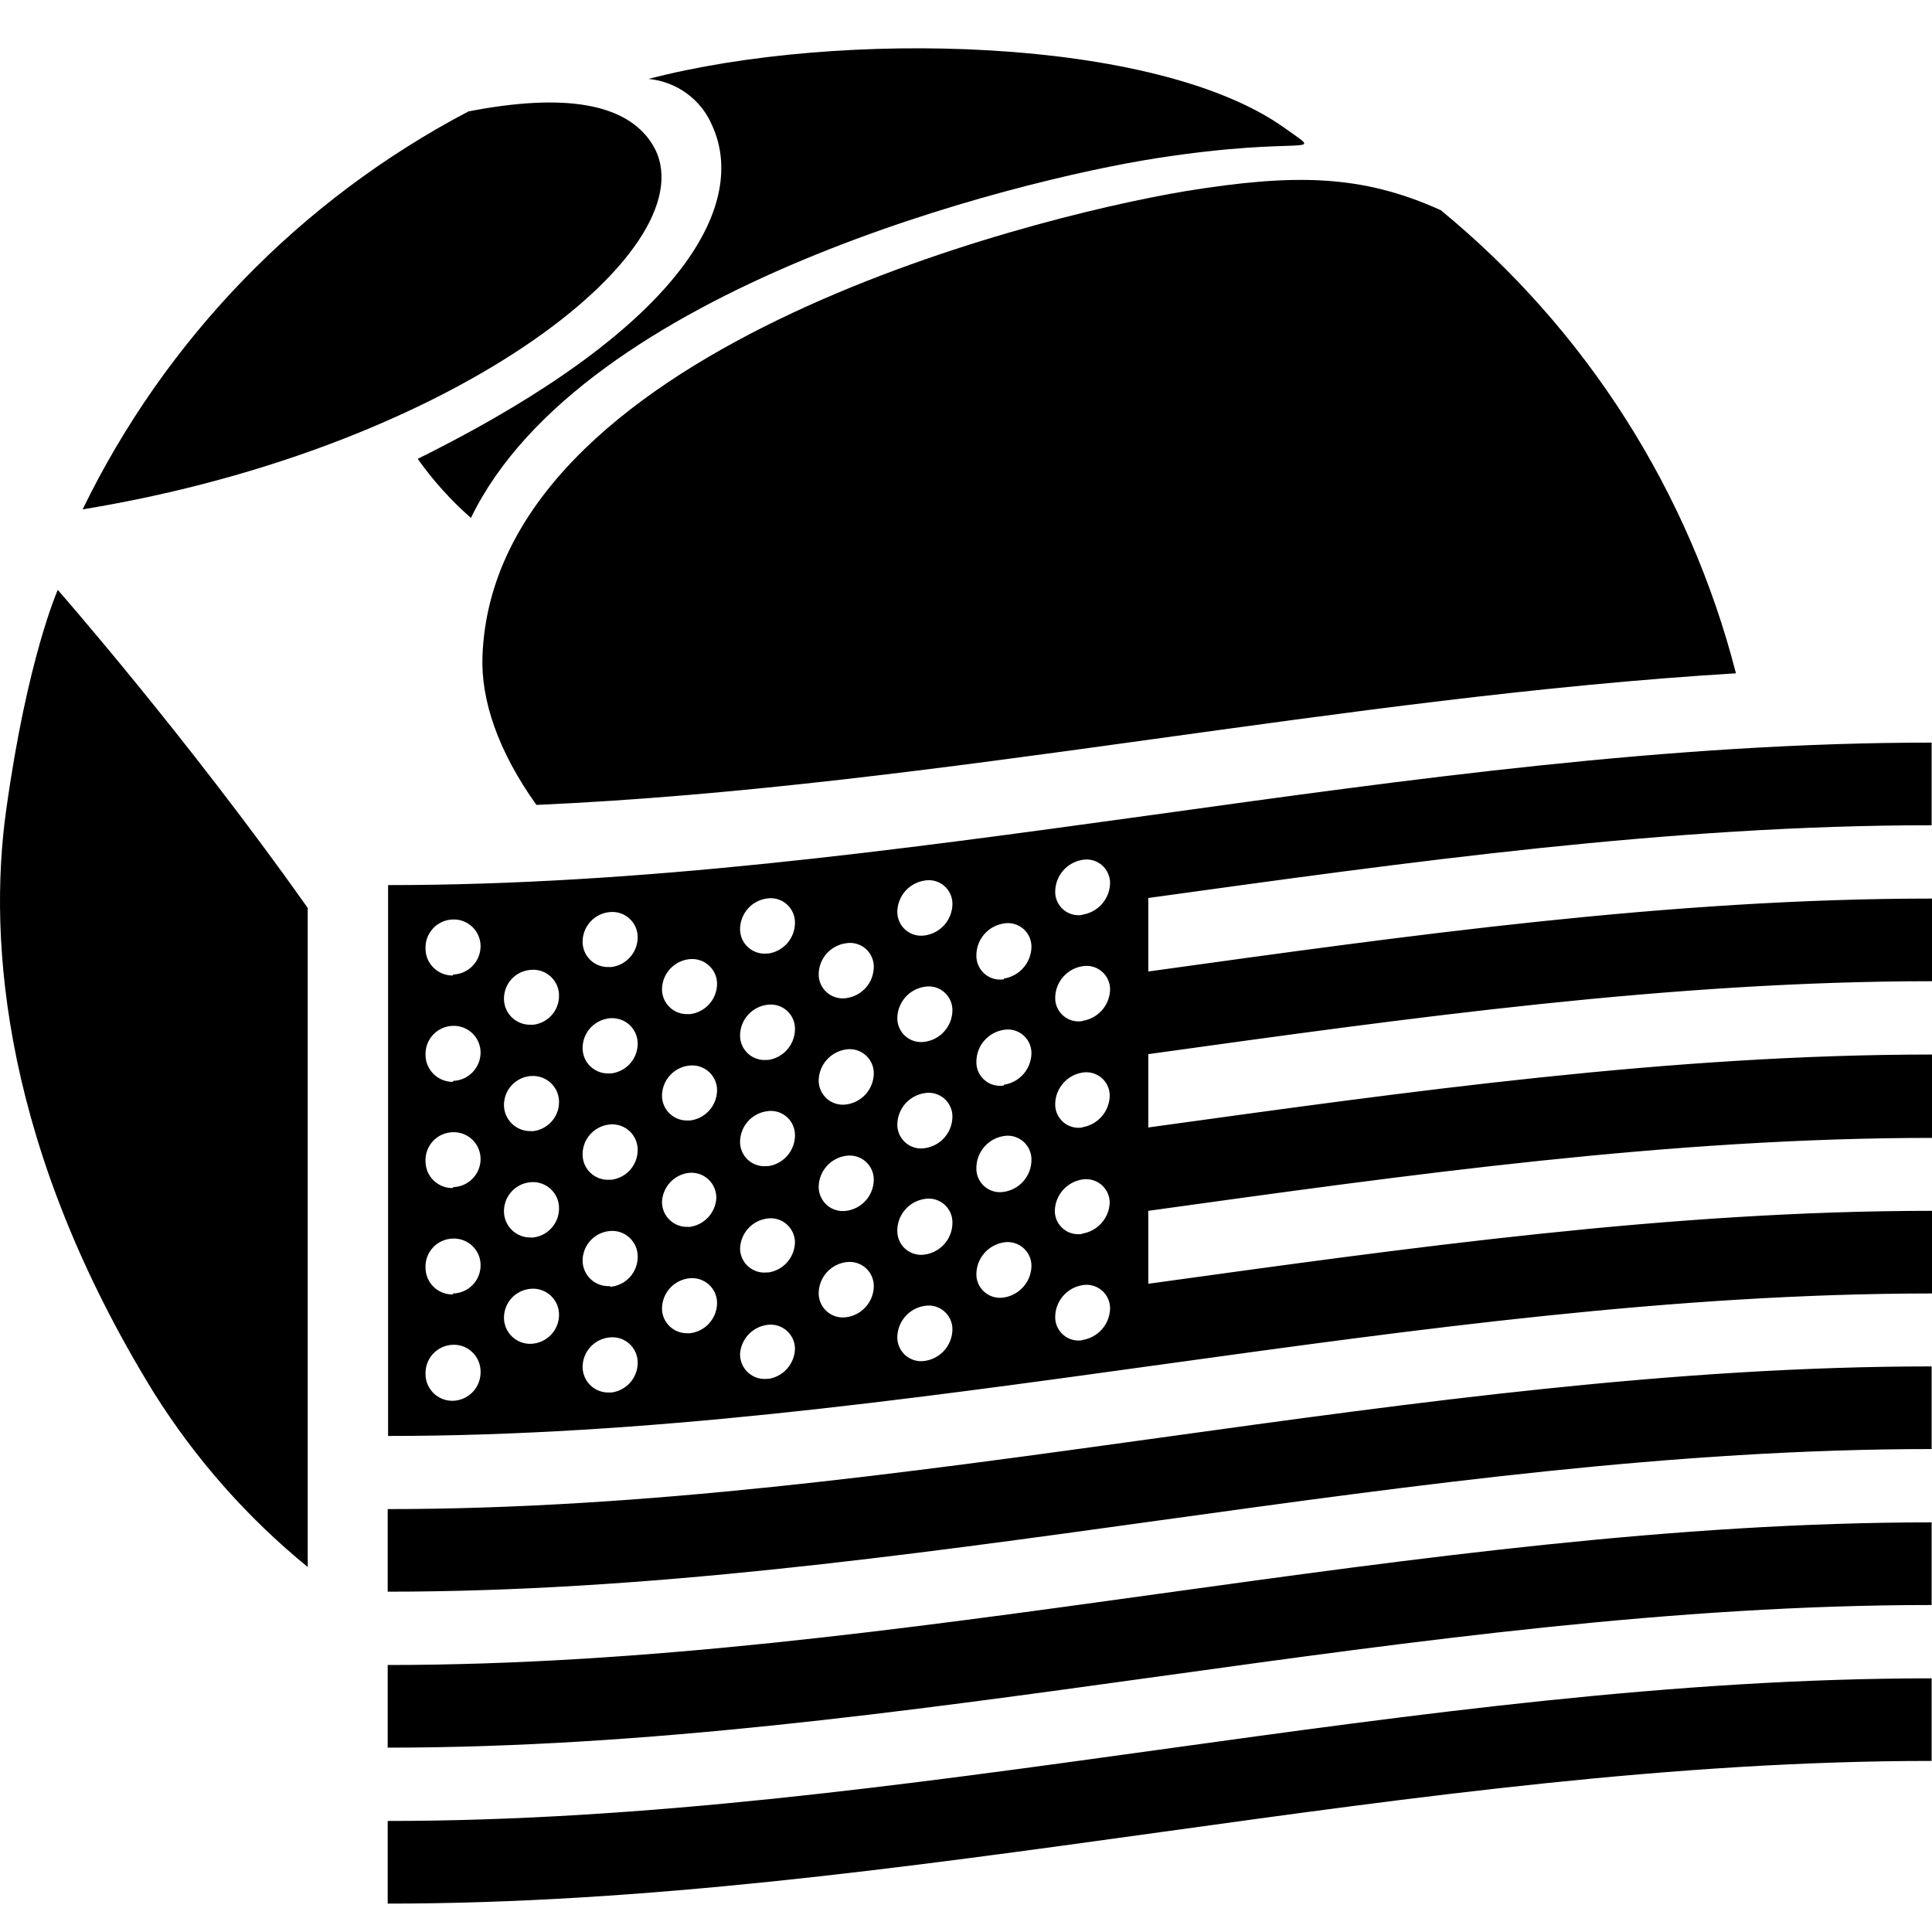 <svg width="40" height="40" viewBox="0 0 40 40" xmlns="http://www.w3.org/2000/svg">
<path d="M1.711 10.546C9.576 9.256 14.764 5.04 13.509 2.991C12.974 2.126 11.665 1.925 9.698 2.307C6.225 4.131 3.426 7.018 1.711 10.546Z"/>
<path d="M23.931 3.278C27.077 2.786 27.47 3.278 26.601 2.653C23.943 0.745 17.355 0.608 13.427 1.634C13.714 1.661 13.989 1.766 14.222 1.937C14.455 2.108 14.637 2.339 14.748 2.606C15.448 4.151 14.331 6.68 8.648 9.5C8.966 9.949 9.336 10.36 9.75 10.723C12.058 5.964 21.013 3.734 23.931 3.278Z"/>
<path d="M23.75 15.32C27.812 14.758 31.875 14.187 35.941 13.94C34.974 10.176 32.834 6.818 29.83 4.352C28.186 3.608 26.794 3.593 24.541 3.958C21.213 4.517 10.225 7.297 9.989 13.582C9.954 14.49 10.308 15.548 11.106 16.665C15.279 16.48 19.522 15.906 23.75 15.32ZM8.027 39.412C18.681 39.412 29.338 36.458 39.992 36.458V34.748C29.338 34.748 18.681 37.701 8.027 37.701V39.412ZM8.027 36.183C18.681 36.183 29.338 33.23 39.992 33.23V31.519C29.338 31.519 18.681 34.472 8.027 34.472V36.183ZM8.027 32.954C18.681 32.954 29.338 30.001 39.992 30.001V28.29C29.338 28.29 18.681 31.244 8.027 31.244V32.954ZM39.992 17.086V15.375C34.581 15.375 29.173 16.134 23.766 16.885C18.52 17.609 13.273 18.325 8.035 18.325V29.73C18.689 29.73 29.342 26.78 40 26.78V25.069C34.589 25.069 29.181 25.832 23.774 26.579V25.069C29.181 24.318 34.589 23.559 40 23.559V21.833C34.589 21.833 29.181 22.596 23.774 23.343V21.825C29.181 21.074 34.589 20.315 40 20.315V18.604C34.589 18.604 29.181 19.363 23.774 20.114V18.592C29.173 17.845 34.581 17.086 39.992 17.086ZM9.38 29.002C9.305 29.004 9.231 28.991 9.162 28.964C9.093 28.937 9.029 28.896 8.976 28.844C8.923 28.792 8.881 28.729 8.852 28.661C8.824 28.592 8.809 28.518 8.81 28.444C8.808 28.367 8.821 28.29 8.848 28.218C8.876 28.146 8.917 28.08 8.97 28.024C9.023 27.969 9.086 27.924 9.157 27.892C9.227 27.861 9.303 27.844 9.38 27.842C9.454 27.84 9.528 27.852 9.597 27.879C9.666 27.906 9.729 27.947 9.782 27.999C9.835 28.05 9.878 28.112 9.906 28.18C9.935 28.249 9.95 28.322 9.95 28.396C9.954 28.552 9.897 28.703 9.79 28.817C9.683 28.93 9.536 28.997 9.38 29.002ZM9.38 26.8C9.305 26.802 9.231 26.789 9.162 26.762C9.093 26.735 9.029 26.694 8.976 26.642C8.923 26.589 8.881 26.527 8.852 26.458C8.824 26.39 8.809 26.316 8.81 26.241C8.807 26.164 8.82 26.088 8.847 26.016C8.875 25.944 8.916 25.878 8.969 25.823C9.022 25.767 9.086 25.722 9.156 25.692C9.227 25.661 9.303 25.644 9.38 25.643C9.454 25.641 9.528 25.653 9.598 25.68C9.667 25.707 9.73 25.747 9.783 25.799C9.837 25.851 9.879 25.913 9.908 25.981C9.936 26.05 9.951 26.124 9.95 26.198C9.95 26.35 9.89 26.497 9.784 26.605C9.677 26.714 9.532 26.777 9.38 26.78V26.8ZM9.38 24.597C9.305 24.599 9.231 24.587 9.162 24.559C9.093 24.532 9.029 24.491 8.976 24.439C8.923 24.387 8.881 24.325 8.852 24.256C8.824 24.187 8.809 24.113 8.81 24.039C8.807 23.962 8.82 23.885 8.847 23.813C8.875 23.741 8.916 23.676 8.969 23.62C9.022 23.564 9.086 23.52 9.156 23.489C9.227 23.459 9.303 23.442 9.38 23.441C9.454 23.439 9.528 23.452 9.597 23.479C9.666 23.506 9.729 23.546 9.782 23.598C9.835 23.65 9.878 23.711 9.906 23.78C9.935 23.848 9.95 23.922 9.95 23.996C9.95 24.148 9.89 24.294 9.784 24.403C9.677 24.512 9.532 24.575 9.38 24.578V24.597ZM9.38 22.399C9.305 22.4 9.231 22.386 9.162 22.358C9.093 22.331 9.03 22.289 8.977 22.237C8.924 22.185 8.882 22.122 8.853 22.054C8.824 21.985 8.81 21.911 8.81 21.837C8.808 21.76 8.821 21.683 8.848 21.612C8.876 21.54 8.917 21.474 8.97 21.419C9.023 21.363 9.087 21.319 9.157 21.288C9.227 21.257 9.303 21.24 9.38 21.239C9.454 21.237 9.528 21.25 9.597 21.276C9.666 21.303 9.729 21.344 9.782 21.395C9.835 21.447 9.878 21.509 9.906 21.577C9.935 21.646 9.95 21.719 9.95 21.793C9.949 21.946 9.889 22.092 9.783 22.201C9.677 22.31 9.532 22.374 9.38 22.379V22.399ZM9.38 20.197C9.306 20.198 9.232 20.185 9.163 20.158C9.093 20.13 9.03 20.089 8.977 20.037C8.924 19.985 8.882 19.923 8.853 19.855C8.824 19.786 8.81 19.712 8.81 19.638C8.807 19.561 8.82 19.484 8.847 19.412C8.874 19.34 8.916 19.274 8.969 19.218C9.022 19.162 9.086 19.117 9.156 19.086C9.227 19.055 9.303 19.038 9.38 19.037C9.454 19.034 9.528 19.047 9.597 19.074C9.666 19.101 9.729 19.142 9.782 19.193C9.835 19.245 9.878 19.307 9.906 19.375C9.935 19.443 9.95 19.517 9.95 19.591C9.949 19.743 9.889 19.89 9.783 19.999C9.677 20.108 9.532 20.172 9.38 20.177V20.197ZM11.004 27.822C10.93 27.826 10.856 27.814 10.787 27.789C10.718 27.763 10.654 27.723 10.601 27.672C10.548 27.621 10.505 27.559 10.476 27.491C10.448 27.423 10.433 27.349 10.434 27.276C10.436 27.123 10.496 26.976 10.601 26.866C10.707 26.756 10.851 26.69 11.004 26.682C11.078 26.677 11.152 26.688 11.221 26.714C11.29 26.739 11.354 26.778 11.407 26.829C11.46 26.88 11.503 26.942 11.532 27.009C11.56 27.077 11.575 27.151 11.574 27.224C11.573 27.378 11.513 27.525 11.407 27.636C11.301 27.747 11.157 27.813 11.004 27.822ZM11.004 25.62C10.93 25.624 10.856 25.612 10.786 25.586C10.716 25.56 10.653 25.52 10.6 25.468C10.546 25.417 10.504 25.355 10.475 25.286C10.447 25.217 10.433 25.144 10.434 25.069C10.436 24.916 10.496 24.77 10.601 24.66C10.707 24.549 10.851 24.483 11.004 24.475C11.078 24.471 11.152 24.482 11.221 24.507C11.29 24.533 11.354 24.572 11.407 24.623C11.46 24.674 11.503 24.735 11.532 24.803C11.56 24.871 11.575 24.944 11.574 25.018C11.575 25.173 11.516 25.322 11.41 25.434C11.304 25.547 11.159 25.615 11.004 25.624V25.62ZM11.004 23.418C10.93 23.421 10.856 23.41 10.787 23.384C10.718 23.358 10.654 23.319 10.601 23.267C10.548 23.216 10.505 23.154 10.476 23.086C10.448 23.018 10.433 22.945 10.434 22.871C10.436 22.718 10.496 22.572 10.601 22.461C10.707 22.351 10.851 22.285 11.004 22.277C11.078 22.273 11.152 22.284 11.221 22.309C11.29 22.334 11.354 22.374 11.407 22.425C11.46 22.476 11.503 22.537 11.532 22.605C11.56 22.673 11.575 22.746 11.574 22.82C11.574 22.974 11.514 23.122 11.408 23.233C11.302 23.345 11.158 23.413 11.004 23.422V23.418ZM11.004 21.215C10.93 21.22 10.857 21.209 10.787 21.183C10.718 21.158 10.655 21.119 10.601 21.068C10.548 21.017 10.505 20.955 10.476 20.887C10.448 20.82 10.433 20.746 10.434 20.672C10.435 20.519 10.494 20.372 10.6 20.262C10.707 20.151 10.851 20.086 11.004 20.079C11.078 20.074 11.151 20.084 11.221 20.109C11.29 20.134 11.353 20.173 11.407 20.224C11.46 20.274 11.503 20.335 11.532 20.403C11.56 20.471 11.575 20.544 11.574 20.617C11.575 20.772 11.515 20.92 11.409 21.032C11.303 21.144 11.158 21.211 11.004 21.219V21.215ZM12.632 28.829C12.559 28.834 12.485 28.825 12.416 28.8C12.347 28.776 12.283 28.737 12.23 28.687C12.176 28.636 12.133 28.576 12.105 28.508C12.076 28.44 12.061 28.368 12.062 28.294C12.065 28.14 12.124 27.993 12.23 27.881C12.335 27.769 12.479 27.7 12.632 27.689C12.705 27.682 12.779 27.691 12.848 27.714C12.917 27.738 12.981 27.776 13.034 27.825C13.088 27.875 13.131 27.935 13.16 28.003C13.189 28.07 13.203 28.142 13.203 28.215C13.202 28.371 13.143 28.521 13.038 28.635C12.932 28.75 12.787 28.82 12.632 28.833V28.829ZM12.632 26.627C12.559 26.632 12.485 26.622 12.416 26.598C12.347 26.573 12.283 26.535 12.23 26.484C12.176 26.434 12.133 26.373 12.105 26.306C12.076 26.238 12.061 26.165 12.062 26.092C12.065 25.938 12.124 25.791 12.23 25.678C12.335 25.567 12.479 25.498 12.632 25.486C12.705 25.48 12.779 25.489 12.848 25.513C12.917 25.537 12.981 25.576 13.035 25.626C13.088 25.676 13.131 25.736 13.16 25.804C13.189 25.871 13.203 25.944 13.203 26.017C13.204 26.174 13.146 26.326 13.04 26.442C12.934 26.558 12.789 26.629 12.632 26.642V26.627ZM12.632 24.424C12.559 24.431 12.485 24.422 12.415 24.398C12.345 24.374 12.281 24.335 12.227 24.285C12.173 24.234 12.131 24.173 12.102 24.105C12.074 24.037 12.06 23.963 12.062 23.889C12.064 23.735 12.124 23.587 12.229 23.475C12.335 23.362 12.479 23.293 12.632 23.28C12.705 23.274 12.779 23.283 12.848 23.307C12.917 23.331 12.981 23.369 13.035 23.419C13.088 23.469 13.131 23.53 13.16 23.597C13.189 23.665 13.203 23.738 13.203 23.811C13.202 23.966 13.143 24.116 13.038 24.231C12.932 24.345 12.787 24.415 12.632 24.428V24.424ZM12.632 22.222C12.559 22.229 12.485 22.22 12.416 22.196C12.346 22.172 12.282 22.134 12.229 22.084C12.175 22.034 12.132 21.973 12.103 21.905C12.075 21.837 12.061 21.765 12.062 21.691C12.064 21.537 12.124 21.389 12.229 21.276C12.335 21.164 12.479 21.094 12.632 21.081C12.705 21.076 12.779 21.085 12.848 21.109C12.917 21.133 12.981 21.171 13.035 21.221C13.088 21.271 13.131 21.332 13.16 21.399C13.189 21.466 13.203 21.539 13.203 21.612C13.201 21.767 13.142 21.916 13.036 22.03C12.931 22.143 12.787 22.213 12.632 22.226V22.222ZM12.632 20.02C12.559 20.026 12.485 20.017 12.416 19.994C12.346 19.97 12.282 19.932 12.229 19.882C12.175 19.831 12.132 19.771 12.103 19.703C12.075 19.635 12.061 19.562 12.062 19.489C12.065 19.335 12.124 19.188 12.23 19.076C12.335 18.963 12.479 18.895 12.632 18.883C12.705 18.877 12.779 18.885 12.848 18.909C12.917 18.932 12.981 18.97 13.034 19.02C13.088 19.07 13.131 19.13 13.16 19.197C13.189 19.264 13.203 19.337 13.203 19.41C13.201 19.565 13.142 19.714 13.036 19.827C12.931 19.941 12.787 20.011 12.632 20.024V20.02ZM14.26 27.602C14.189 27.607 14.118 27.598 14.05 27.574C13.983 27.551 13.921 27.513 13.869 27.464C13.817 27.416 13.775 27.356 13.747 27.291C13.719 27.225 13.705 27.154 13.706 27.083C13.709 26.928 13.769 26.78 13.874 26.666C13.979 26.552 14.122 26.481 14.276 26.465C14.349 26.458 14.422 26.465 14.491 26.488C14.56 26.511 14.624 26.548 14.678 26.597C14.732 26.646 14.775 26.706 14.804 26.773C14.833 26.839 14.847 26.912 14.846 26.985C14.843 27.142 14.781 27.293 14.673 27.408C14.565 27.523 14.418 27.593 14.26 27.606V27.602ZM14.26 25.4C14.189 25.405 14.118 25.396 14.05 25.372C13.983 25.348 13.921 25.311 13.869 25.262C13.817 25.213 13.775 25.154 13.747 25.088C13.719 25.023 13.705 24.952 13.706 24.881C13.713 24.732 13.773 24.59 13.874 24.48C13.976 24.371 14.112 24.301 14.26 24.283C14.333 24.275 14.406 24.283 14.475 24.305C14.545 24.328 14.608 24.365 14.662 24.414C14.716 24.463 14.759 24.523 14.788 24.59C14.817 24.657 14.832 24.729 14.831 24.802C14.823 24.954 14.761 25.098 14.657 25.208C14.552 25.319 14.412 25.388 14.26 25.404V25.4ZM14.26 23.197C14.189 23.203 14.118 23.193 14.05 23.17C13.983 23.146 13.921 23.108 13.869 23.06C13.817 23.011 13.775 22.952 13.747 22.886C13.719 22.82 13.705 22.75 13.706 22.678C13.709 22.523 13.769 22.375 13.874 22.261C13.979 22.147 14.122 22.076 14.276 22.061C14.349 22.053 14.422 22.061 14.491 22.083C14.56 22.106 14.624 22.143 14.678 22.192C14.732 22.241 14.775 22.301 14.804 22.368C14.833 22.435 14.847 22.507 14.846 22.58C14.843 22.738 14.781 22.889 14.673 23.003C14.565 23.118 14.418 23.189 14.26 23.201V23.197ZM14.26 20.995C14.189 21 14.118 20.991 14.05 20.967C13.983 20.944 13.921 20.906 13.869 20.857C13.817 20.809 13.775 20.749 13.747 20.684C13.719 20.618 13.705 20.547 13.706 20.476C13.709 20.321 13.769 20.173 13.874 20.059C13.979 19.945 14.122 19.874 14.276 19.858C14.349 19.851 14.422 19.858 14.491 19.881C14.56 19.904 14.624 19.941 14.678 19.99C14.732 20.039 14.775 20.099 14.804 20.166C14.833 20.232 14.847 20.305 14.846 20.378C14.843 20.535 14.781 20.686 14.673 20.801C14.565 20.916 14.418 20.986 14.26 20.999V20.995ZM15.893 28.546C15.82 28.555 15.747 28.548 15.678 28.527C15.609 28.505 15.545 28.469 15.491 28.42C15.437 28.372 15.394 28.312 15.365 28.246C15.336 28.179 15.321 28.107 15.322 28.035C15.331 27.883 15.393 27.739 15.498 27.628C15.602 27.518 15.742 27.447 15.893 27.429C15.963 27.42 16.034 27.426 16.102 27.447C16.169 27.467 16.232 27.502 16.285 27.548C16.339 27.595 16.382 27.652 16.412 27.716C16.442 27.78 16.458 27.85 16.459 27.921C16.456 28.076 16.397 28.225 16.293 28.341C16.189 28.457 16.047 28.531 15.893 28.55V28.546ZM15.893 26.343C15.822 26.353 15.751 26.347 15.683 26.327C15.615 26.307 15.552 26.273 15.498 26.227C15.444 26.181 15.401 26.124 15.371 26.06C15.34 25.996 15.324 25.927 15.322 25.856C15.326 25.7 15.385 25.55 15.49 25.435C15.595 25.319 15.738 25.245 15.893 25.227C15.963 25.218 16.034 25.224 16.102 25.244C16.169 25.265 16.232 25.299 16.285 25.346C16.339 25.392 16.382 25.449 16.412 25.514C16.442 25.578 16.458 25.647 16.459 25.718C16.456 25.874 16.397 26.023 16.293 26.139C16.189 26.254 16.047 26.328 15.893 26.347V26.343ZM15.893 24.141C15.82 24.151 15.747 24.145 15.677 24.123C15.608 24.102 15.544 24.066 15.489 24.017C15.435 23.968 15.392 23.909 15.363 23.842C15.334 23.775 15.32 23.703 15.322 23.63C15.326 23.474 15.386 23.326 15.49 23.211C15.595 23.096 15.738 23.023 15.893 23.005C15.964 22.995 16.038 23.001 16.107 23.022C16.177 23.044 16.24 23.08 16.294 23.129C16.348 23.177 16.391 23.237 16.419 23.304C16.448 23.371 16.461 23.443 16.459 23.516C16.456 23.671 16.397 23.821 16.293 23.936C16.189 24.052 16.047 24.126 15.893 24.145V24.141ZM15.893 21.943C15.82 21.952 15.747 21.945 15.677 21.923C15.607 21.901 15.543 21.865 15.489 21.816C15.435 21.767 15.392 21.707 15.363 21.64C15.335 21.573 15.32 21.5 15.322 21.428C15.326 21.272 15.386 21.123 15.49 21.008C15.595 20.893 15.738 20.82 15.893 20.802C15.964 20.793 16.038 20.799 16.107 20.82C16.177 20.841 16.24 20.878 16.294 20.927C16.348 20.975 16.391 21.035 16.419 21.102C16.448 21.169 16.461 21.241 16.459 21.314C16.456 21.47 16.398 21.619 16.294 21.736C16.19 21.852 16.047 21.927 15.893 21.947V21.943ZM15.893 19.74C15.82 19.75 15.747 19.743 15.677 19.721C15.607 19.699 15.543 19.662 15.489 19.613C15.435 19.565 15.392 19.505 15.363 19.438C15.335 19.371 15.32 19.298 15.322 19.225C15.326 19.07 15.386 18.921 15.49 18.806C15.595 18.691 15.738 18.618 15.893 18.6C15.965 18.591 16.038 18.597 16.107 18.619C16.177 18.641 16.241 18.678 16.294 18.727C16.348 18.776 16.391 18.836 16.419 18.903C16.448 18.97 16.461 19.042 16.459 19.115C16.456 19.271 16.397 19.42 16.293 19.536C16.189 19.651 16.047 19.725 15.893 19.744V19.74ZM17.521 27.272C17.449 27.282 17.375 27.276 17.306 27.256C17.236 27.235 17.172 27.199 17.118 27.15C17.063 27.102 17.02 27.043 16.991 26.976C16.962 26.909 16.948 26.837 16.95 26.764C16.954 26.608 17.013 26.458 17.118 26.342C17.223 26.226 17.366 26.151 17.521 26.131C17.593 26.121 17.666 26.126 17.736 26.148C17.806 26.169 17.871 26.205 17.925 26.254C17.979 26.302 18.023 26.362 18.051 26.43C18.08 26.497 18.093 26.569 18.091 26.642C18.086 26.798 18.026 26.946 17.921 27.061C17.817 27.177 17.675 27.251 17.521 27.272ZM17.521 25.069C17.449 25.079 17.376 25.074 17.307 25.053C17.237 25.033 17.173 24.997 17.119 24.949C17.065 24.901 17.022 24.842 16.993 24.776C16.963 24.71 16.949 24.638 16.95 24.566C16.954 24.409 17.013 24.259 17.118 24.142C17.222 24.025 17.365 23.949 17.521 23.929C17.592 23.919 17.665 23.924 17.735 23.945C17.804 23.965 17.868 24.001 17.922 24.049C17.976 24.097 18.019 24.156 18.049 24.222C18.078 24.288 18.092 24.36 18.091 24.432C18.087 24.589 18.028 24.739 17.924 24.856C17.819 24.973 17.676 25.049 17.521 25.069ZM17.521 22.867C17.449 22.877 17.376 22.872 17.307 22.851C17.237 22.83 17.173 22.795 17.119 22.747C17.065 22.699 17.022 22.64 16.993 22.574C16.963 22.508 16.949 22.436 16.95 22.364C16.954 22.207 17.014 22.057 17.119 21.94C17.223 21.824 17.366 21.748 17.521 21.727C17.592 21.716 17.665 21.722 17.735 21.742C17.804 21.763 17.868 21.799 17.922 21.846C17.976 21.894 18.019 21.953 18.049 22.02C18.078 22.086 18.092 22.157 18.091 22.23C18.087 22.387 18.028 22.537 17.924 22.654C17.819 22.771 17.676 22.846 17.521 22.867ZM17.521 20.665C17.449 20.676 17.376 20.671 17.306 20.65C17.236 20.63 17.172 20.594 17.118 20.546C17.063 20.498 17.02 20.439 16.991 20.372C16.962 20.306 16.948 20.234 16.95 20.161C16.954 20.005 17.013 19.855 17.118 19.739C17.223 19.623 17.366 19.548 17.521 19.528C17.592 19.516 17.665 19.521 17.735 19.541C17.805 19.561 17.869 19.596 17.923 19.643C17.978 19.691 18.021 19.75 18.05 19.817C18.079 19.883 18.093 19.955 18.091 20.027C18.087 20.184 18.028 20.335 17.924 20.452C17.819 20.568 17.676 20.644 17.521 20.665ZM19.149 28.176C19.077 28.188 19.004 28.183 18.934 28.163C18.865 28.143 18.8 28.108 18.746 28.061C18.692 28.013 18.648 27.954 18.619 27.887C18.59 27.821 18.576 27.749 18.578 27.677C18.582 27.52 18.642 27.369 18.746 27.252C18.851 27.134 18.993 27.058 19.149 27.036C19.22 27.024 19.293 27.028 19.362 27.048C19.431 27.068 19.495 27.102 19.55 27.15C19.604 27.197 19.648 27.256 19.677 27.322C19.706 27.388 19.721 27.459 19.719 27.531C19.715 27.689 19.656 27.84 19.552 27.958C19.447 28.076 19.305 28.153 19.149 28.176ZM19.149 25.974C19.076 25.986 19.002 25.981 18.931 25.96C18.861 25.94 18.796 25.904 18.741 25.855C18.686 25.806 18.643 25.745 18.615 25.677C18.587 25.609 18.575 25.536 18.578 25.462C18.582 25.305 18.642 25.155 18.746 25.038C18.851 24.92 18.993 24.844 19.149 24.822C19.22 24.81 19.293 24.814 19.362 24.834C19.431 24.854 19.495 24.888 19.55 24.936C19.604 24.983 19.648 25.042 19.677 25.108C19.706 25.173 19.721 25.245 19.719 25.317C19.719 25.477 19.661 25.631 19.556 25.752C19.451 25.872 19.307 25.951 19.149 25.974ZM19.149 23.771C19.077 23.783 19.004 23.779 18.934 23.759C18.865 23.739 18.8 23.704 18.746 23.656C18.692 23.608 18.648 23.549 18.619 23.483C18.59 23.416 18.576 23.344 18.578 23.272C18.582 23.115 18.642 22.965 18.746 22.847C18.851 22.73 18.993 22.653 19.149 22.631C19.22 22.619 19.293 22.624 19.363 22.644C19.433 22.664 19.497 22.699 19.552 22.746C19.606 22.794 19.649 22.853 19.678 22.92C19.707 22.986 19.721 23.058 19.719 23.13C19.715 23.287 19.655 23.438 19.551 23.555C19.447 23.673 19.304 23.749 19.149 23.771ZM19.149 21.569C19.077 21.581 19.004 21.576 18.934 21.556C18.865 21.537 18.8 21.501 18.746 21.454C18.692 21.406 18.648 21.347 18.619 21.28C18.59 21.214 18.576 21.142 18.578 21.07C18.582 20.913 18.642 20.762 18.746 20.645C18.851 20.527 18.993 20.451 19.149 20.429C19.22 20.417 19.293 20.421 19.363 20.441C19.433 20.461 19.497 20.496 19.552 20.544C19.606 20.592 19.649 20.651 19.678 20.717C19.707 20.784 19.721 20.856 19.719 20.928C19.715 21.085 19.655 21.236 19.551 21.353C19.447 21.47 19.304 21.547 19.149 21.569ZM19.149 19.367C19.077 19.378 19.004 19.374 18.934 19.354C18.865 19.334 18.8 19.299 18.746 19.251C18.692 19.204 18.648 19.145 18.619 19.078C18.59 19.012 18.576 18.94 18.578 18.867C18.583 18.711 18.642 18.561 18.747 18.444C18.851 18.328 18.994 18.252 19.149 18.23C19.22 18.218 19.293 18.222 19.363 18.241C19.432 18.261 19.497 18.295 19.551 18.343C19.606 18.39 19.649 18.449 19.678 18.515C19.707 18.582 19.721 18.654 19.719 18.726C19.715 18.883 19.655 19.033 19.551 19.151C19.447 19.268 19.304 19.345 19.149 19.367ZM20.785 26.863C20.713 26.875 20.64 26.871 20.571 26.852C20.501 26.832 20.437 26.797 20.382 26.75C20.328 26.703 20.284 26.644 20.255 26.578C20.226 26.511 20.212 26.439 20.215 26.367C20.219 26.21 20.279 26.059 20.383 25.941C20.487 25.823 20.629 25.746 20.785 25.722C20.856 25.71 20.929 25.715 20.998 25.735C21.067 25.754 21.131 25.789 21.186 25.836C21.24 25.884 21.284 25.942 21.313 26.008C21.342 26.074 21.357 26.145 21.355 26.218C21.35 26.375 21.291 26.526 21.187 26.643C21.082 26.761 20.94 26.839 20.785 26.863ZM20.785 24.676C20.713 24.688 20.64 24.685 20.571 24.665C20.501 24.646 20.437 24.611 20.382 24.564C20.328 24.516 20.284 24.457 20.255 24.391C20.226 24.325 20.212 24.253 20.215 24.18C20.215 24.02 20.273 23.866 20.378 23.745C20.482 23.624 20.627 23.544 20.785 23.52C20.856 23.508 20.929 23.512 20.998 23.532C21.067 23.552 21.131 23.587 21.186 23.634C21.24 23.681 21.284 23.74 21.313 23.806C21.342 23.872 21.357 23.943 21.355 24.015C21.355 24.175 21.297 24.33 21.192 24.451C21.088 24.573 20.943 24.652 20.785 24.676ZM20.785 22.474C20.714 22.486 20.641 22.482 20.572 22.463C20.502 22.444 20.438 22.409 20.384 22.362C20.329 22.315 20.286 22.257 20.256 22.191C20.227 22.125 20.213 22.054 20.215 21.982C20.215 21.822 20.272 21.667 20.377 21.546C20.482 21.425 20.626 21.345 20.785 21.321C20.856 21.309 20.928 21.313 20.998 21.332C21.067 21.351 21.131 21.386 21.186 21.433C21.24 21.48 21.284 21.538 21.313 21.604C21.342 21.67 21.357 21.741 21.355 21.813C21.351 21.97 21.292 22.122 21.188 22.239C21.083 22.358 20.941 22.435 20.785 22.458V22.474ZM20.785 20.275C20.714 20.287 20.641 20.283 20.571 20.263C20.502 20.243 20.438 20.208 20.384 20.161C20.329 20.114 20.286 20.055 20.257 19.989C20.227 19.923 20.213 19.852 20.215 19.78C20.215 19.62 20.272 19.465 20.377 19.343C20.482 19.222 20.626 19.143 20.785 19.119C20.856 19.107 20.928 19.11 20.998 19.13C21.067 19.149 21.131 19.183 21.186 19.23C21.24 19.277 21.284 19.336 21.313 19.401C21.342 19.467 21.357 19.539 21.355 19.611C21.351 19.768 21.291 19.919 21.187 20.038C21.083 20.157 20.941 20.235 20.785 20.26V20.275ZM22.413 27.747C22.342 27.76 22.27 27.756 22.2 27.737C22.131 27.718 22.067 27.683 22.013 27.636C21.959 27.589 21.916 27.53 21.887 27.465C21.858 27.399 21.844 27.328 21.847 27.256C21.85 27.099 21.909 26.947 22.012 26.829C22.116 26.71 22.258 26.632 22.413 26.607C22.484 26.595 22.557 26.598 22.626 26.618C22.695 26.637 22.759 26.671 22.814 26.718C22.869 26.765 22.912 26.824 22.941 26.889C22.97 26.955 22.985 27.027 22.983 27.099C22.977 27.257 22.916 27.408 22.811 27.526C22.705 27.643 22.562 27.721 22.405 27.744L22.413 27.747ZM22.413 25.545C22.343 25.558 22.271 25.556 22.202 25.538C22.133 25.521 22.069 25.488 22.014 25.442C21.959 25.397 21.915 25.34 21.884 25.275C21.854 25.211 21.839 25.14 21.839 25.069C21.842 24.912 21.901 24.761 22.004 24.642C22.108 24.524 22.25 24.445 22.405 24.42C22.476 24.408 22.549 24.412 22.618 24.431C22.687 24.45 22.752 24.485 22.806 24.532C22.861 24.579 22.904 24.637 22.933 24.703C22.963 24.769 22.977 24.84 22.975 24.912C22.966 25.066 22.905 25.213 22.801 25.327C22.697 25.442 22.558 25.517 22.405 25.541L22.413 25.545ZM22.413 23.343C22.342 23.355 22.27 23.352 22.2 23.332C22.131 23.313 22.067 23.279 22.013 23.232C21.959 23.184 21.916 23.126 21.887 23.06C21.858 22.994 21.844 22.923 21.847 22.851C21.85 22.694 21.909 22.544 22.013 22.426C22.116 22.308 22.258 22.23 22.413 22.206C22.484 22.194 22.558 22.199 22.627 22.219C22.697 22.239 22.761 22.275 22.815 22.323C22.869 22.371 22.911 22.431 22.939 22.498C22.967 22.565 22.979 22.637 22.975 22.71C22.966 22.864 22.905 23.01 22.801 23.125C22.697 23.239 22.558 23.315 22.405 23.339L22.413 23.343ZM22.413 21.14C22.342 21.153 22.27 21.149 22.2 21.13C22.131 21.111 22.067 21.076 22.013 21.029C21.959 20.982 21.916 20.924 21.887 20.858C21.858 20.792 21.844 20.721 21.847 20.649C21.85 20.492 21.909 20.341 22.013 20.224C22.116 20.106 22.258 20.028 22.413 20.004C22.484 19.992 22.557 19.995 22.626 20.015C22.695 20.034 22.759 20.068 22.814 20.115C22.869 20.162 22.912 20.221 22.941 20.286C22.97 20.352 22.985 20.424 22.983 20.495C22.977 20.653 22.916 20.804 22.811 20.921C22.705 21.038 22.561 21.114 22.405 21.137L22.413 21.14ZM22.413 18.942C22.342 18.954 22.27 18.951 22.2 18.931C22.131 18.912 22.067 18.878 22.013 18.831C21.959 18.784 21.916 18.725 21.887 18.659C21.858 18.594 21.844 18.522 21.847 18.451C21.85 18.293 21.909 18.142 22.012 18.023C22.116 17.905 22.258 17.826 22.413 17.802C22.484 17.789 22.557 17.793 22.626 17.812C22.695 17.831 22.759 17.866 22.814 17.913C22.869 17.96 22.912 18.018 22.941 18.084C22.97 18.15 22.985 18.221 22.983 18.293C22.977 18.451 22.916 18.602 22.811 18.72C22.705 18.838 22.562 18.915 22.405 18.938L22.413 18.942ZM6.371 18.797C3.866 15.257 1.196 12.213 1.196 12.213C1.196 12.213 0.563 13.637 0.13 16.759C-0.263 19.532 0.095 23.815 3.182 28.829C4.041 30.2 5.118 31.421 6.371 32.443V18.797Z"/>
</svg>
